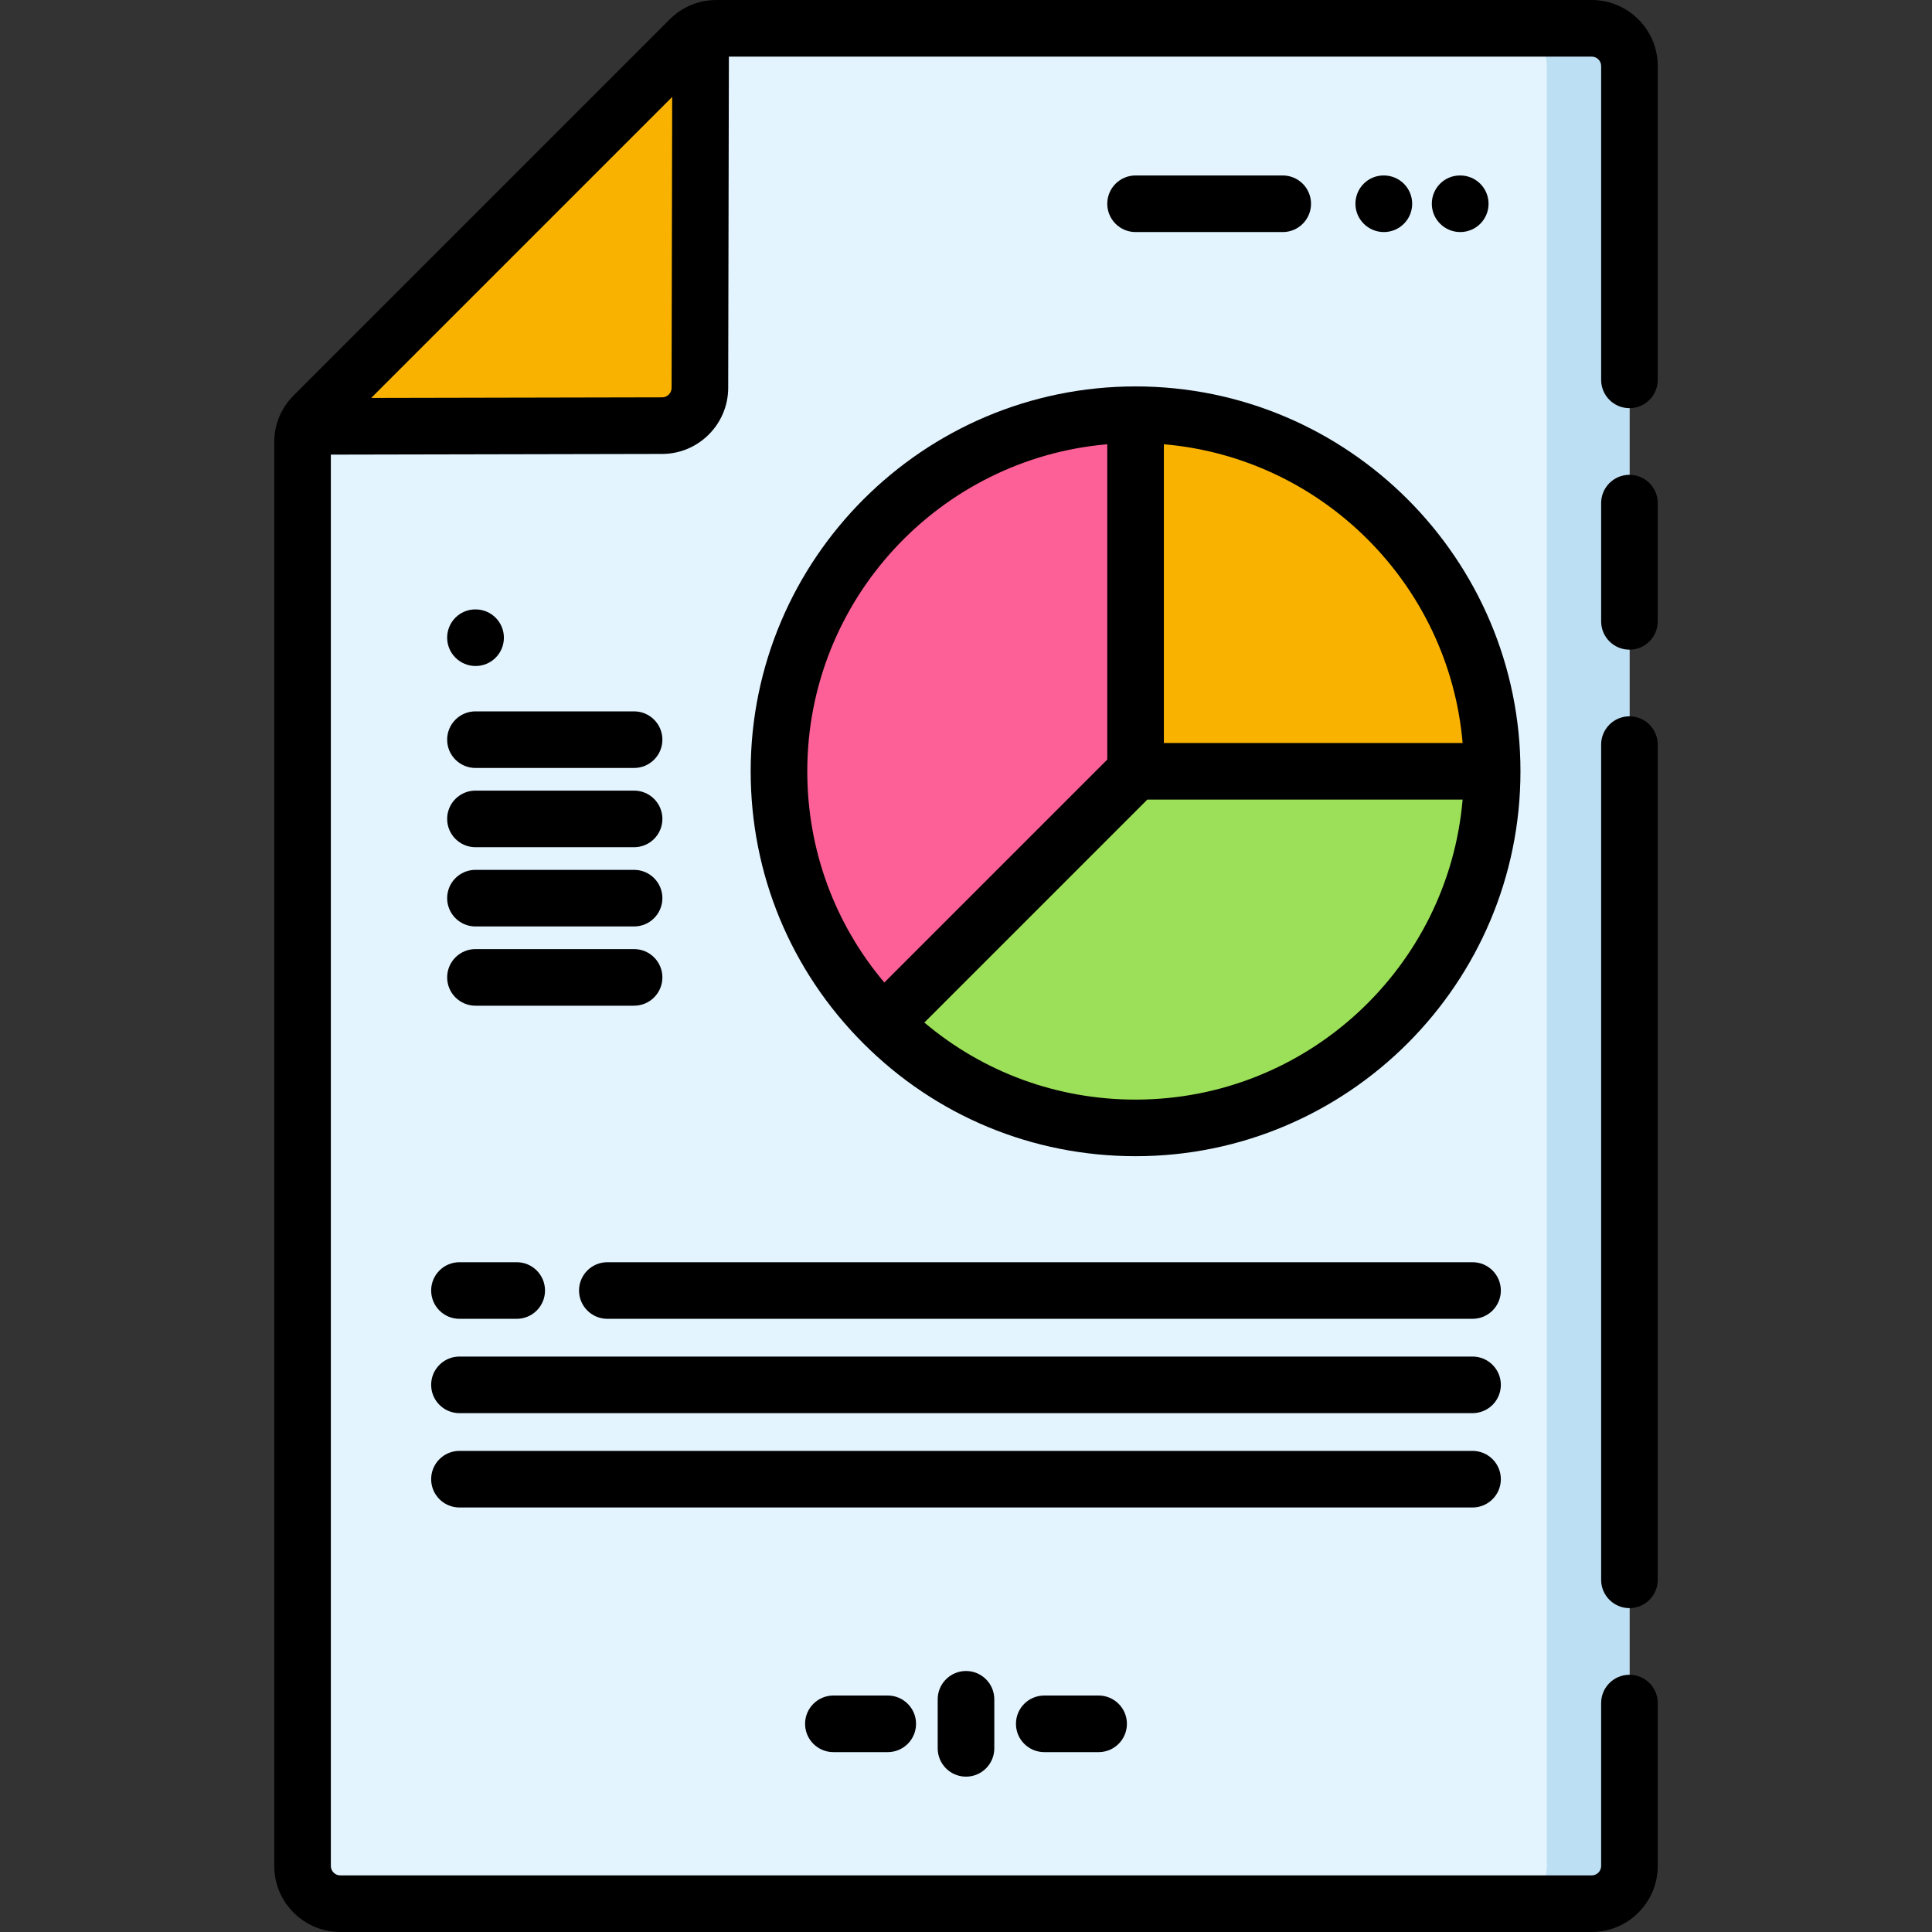 <?xml version="1.0" encoding="iso-8859-1"?>
<!-- Generator: Adobe Illustrator 19.0.0, SVG Export Plug-In . SVG Version: 6.00 Build 0)  -->
<svg version="1.1" id="Layer_1" xmlns="http://www.w3.org/2000/svg" xmlns:xlink="http://www.w3.org/1999/xlink" x="0px" y="0px"
	 viewBox="0 0 512 512" style="enable-background:new 0 0 512 512;" xml:space="preserve">
<rect x="0" y="0" width="512" height="512" fill="#333333" stroke="none"/>
<g id="XMLID_2205_">
	<g id="XMLID_2206_">
		<path id="XMLID_2209_" style="fill:#E3F4FF;" d="M431.82,17.5v477c0,5.52-4.48,10-10,10H90.18c-5.52,0-10-4.48-10-10V117.18
			c0-1.46,0.32-2.89,0.93-4.19c0.48-1.06,1.16-2.04,2-2.88l99.68-99.68c0.84-0.84,1.82-1.52,2.88-2.01c1.3-0.6,2.73-0.92,4.19-0.92
			h231.96C427.34,7.5,431.82,11.98,431.82,17.5z"/>
		<path id="XMLID_2212_" style="fill:#BDDFF4;" d="M431.82,17.5v477c0,5.52-4.48,10-10,10h-21.88c5.52,0,10-4.48,10-10v-477
			c0-5.52-4.48-10-10-10h21.88C427.34,7.5,431.82,11.98,431.82,17.5z"/>
		<path id="XMLID_2213_" style="fill:#F9B200;" d="M185.67,8.42l-0.19,94.4c-0.02,5.5-4.48,9.96-9.98,9.98l-94.39,0.19
			c0.48-1.06,1.16-2.04,2-2.88l99.68-99.68C183.63,9.59,184.61,8.91,185.67,8.42z"/>
		<g id="XMLID_2214_">
			<g id="XMLID_2215_">
				<path id="XMLID_2216_" style="fill:#FD6096;" d="M395.438,204.405c0,52.19-42.31,94.5-94.5,94.5
					c-26.1,0-49.72-10.58-66.82-27.68c-17.1-17.1-27.68-40.72-27.68-66.82c0-52.19,42.31-94.5,94.5-94.5
					S395.438,152.215,395.438,204.405z"/>
				<path id="XMLID_2217_" style="fill:#F9B200;" d="M395.438,204.405h-94.5l0-94.5
					C353.128,109.905,395.438,152.215,395.438,204.405z"/>
				<path id="XMLID_2218_" style="fill:#9BE058;" d="M395.438,204.405c0,52.19-42.31,94.5-94.5,94.5
					c-26.1,0-49.72-10.58-66.82-27.68l66.82-66.82H395.438z"/>
			</g>
		</g>
	</g>
	<g id="XMLID_2219_">
		<path id="XMLID_2220_" d="M421.82,0H189.862c-4.674,0-9.068,1.82-12.375,5.125l-99.682,99.682
			c-3.306,3.305-5.126,7.7-5.126,12.375V494.5c0,9.649,7.851,17.5,17.5,17.5h331.64c9.649,0,17.5-7.851,17.5-17.5v-43.17
			c0-4.142-3.358-7.5-7.5-7.5s-7.5,3.358-7.5,7.5v43.17c0,1.378-1.122,2.5-2.5,2.5H90.18c-1.378,0-2.5-1.122-2.5-2.5V120.48
			l87.847-0.181c9.588-0.035,17.417-7.864,17.453-17.464L193.161,15H421.82c1.378,0,2.5,1.122,2.5,2.5v83.17
			c0,4.142,3.358,7.5,7.5,7.5s7.5-3.358,7.5-7.5V17.5C439.32,7.851,431.469,0,421.82,0z M175.484,105.3l-77.116,0.159l79.77-79.77
			l-0.159,77.104C177.975,104.17,176.85,105.295,175.484,105.3z"/>
		<path id="XMLID_2223_" d="M431.82,125.83c-4.142,0-7.5,3.358-7.5,7.5v31.34c0,4.142,3.358,7.5,7.5,7.5s7.5-3.358,7.5-7.5v-31.34
			C439.32,129.188,435.962,125.83,431.82,125.83z"/>
		<path id="XMLID_2224_" d="M431.82,189.83c-4.142,0-7.5,3.358-7.5,7.5v221.34c0,4.142,3.358,7.5,7.5,7.5s7.5-3.358,7.5-7.5V197.33
			C439.32,193.188,435.962,189.83,431.82,189.83z"/>
		<path id="XMLID_2225_" d="M300.938,102.405c-56.243,0-102,45.757-102,102c0,27.243,10.61,52.857,29.877,72.124
			c19.266,19.266,44.88,29.876,72.123,29.876c56.243,0,102-45.757,102-102S357.181,102.405,300.938,102.405z M387.611,196.905
			h-79.173v-79.173C350.439,121.336,384.007,154.905,387.611,196.905z M293.438,117.732v83.567l-59.081,59.082
			c-13.207-15.656-20.419-35.258-20.419-55.975C213.938,158.96,248.964,121.548,293.438,117.732z M300.938,291.405
			c-20.718,0-40.319-7.211-55.975-20.418l59.081-59.082h83.567C383.795,256.379,346.383,291.405,300.938,291.405z"/>
		<path id="XMLID_2230_" d="M374.242,54c0-4.142-3.358-7.5-7.5-7.5h-0.078c-4.142,0-7.461,3.358-7.461,7.5s3.397,7.5,7.539,7.5
			S374.242,58.142,374.242,54z"/>
		<path id="XMLID_2231_" d="M394.482,54c0-4.142-3.358-7.5-7.5-7.5h-0.078c-4.142,0-7.461,3.358-7.461,7.5s3.397,7.5,7.539,7.5
			S394.482,58.142,394.482,54z"/>
		<path id="XMLID_2232_" d="M339.938,61.5c4.142,0,7.5-3.358,7.5-7.5s-3.358-7.5-7.5-7.5h-39c-4.142,0-7.5,3.358-7.5,7.5
			s3.358,7.5,7.5,7.5H339.938z"/>
		<path id="XMLID_2233_" d="M126,203.52h42.04c4.142,0,7.5-3.358,7.5-7.5s-3.358-7.5-7.5-7.5H126c-4.142,0-7.5,3.358-7.5,7.5
			S121.858,203.52,126,203.52z"/>
		<path id="XMLID_2234_" d="M126,224.52h42.04c4.142,0,7.5-3.358,7.5-7.5s-3.358-7.5-7.5-7.5H126c-4.142,0-7.5,3.358-7.5,7.5
			S121.858,224.52,126,224.52z"/>
		<path id="XMLID_2235_" d="M126,245.52h42.04c4.142,0,7.5-3.358,7.5-7.5s-3.358-7.5-7.5-7.5H126c-4.142,0-7.5,3.358-7.5,7.5
			S121.858,245.52,126,245.52z"/>
		<path id="XMLID_2236_" d="M126,266.52h42.04c4.142,0,7.5-3.358,7.5-7.5s-3.358-7.5-7.5-7.5H126c-4.142,0-7.5,3.358-7.5,7.5
			S121.858,266.52,126,266.52z"/>
		<path id="XMLID_2237_" d="M114.26,342c0,4.142,3.358,7.5,7.5,7.5h15.175c4.142,0,7.5-3.358,7.5-7.5s-3.358-7.5-7.5-7.5H121.76
			C117.618,334.5,114.26,337.858,114.26,342z"/>
		<path id="XMLID_2238_" d="M390.24,334.5H160.95c-4.142,0-7.5,3.358-7.5,7.5s3.358,7.5,7.5,7.5h229.29c4.142,0,7.5-3.358,7.5-7.5
			S394.382,334.5,390.24,334.5z"/>
		<path id="XMLID_2239_" d="M390.24,359.5H121.76c-4.142,0-7.5,3.358-7.5,7.5s3.358,7.5,7.5,7.5H390.24c4.142,0,7.5-3.358,7.5-7.5
			S394.382,359.5,390.24,359.5z"/>
		<path id="XMLID_2240_" d="M397.74,392c0-4.142-3.358-7.5-7.5-7.5H121.76c-4.142,0-7.5,3.358-7.5,7.5s3.358,7.5,7.5,7.5H390.24
			C394.382,399.5,397.74,396.142,397.74,392z"/>
		<path id="XMLID_2241_" d="M126.039,176.5c4.142,0,7.5-3.358,7.5-7.5s-3.358-7.5-7.5-7.5h-0.078c-4.142,0-7.461,3.358-7.461,7.5
			S121.897,176.5,126.039,176.5z"/>
		<path id="XMLID_2242_" d="M248.5,450.332v13c0,4.142,3.358,7.5,7.5,7.5s7.5-3.358,7.5-7.5v-13c0-4.142-3.358-7.5-7.5-7.5
			S248.5,446.189,248.5,450.332z"/>
		<path id="XMLID_2243_" d="M276.739,449.332c-4.142,0-7.5,3.358-7.5,7.5s3.358,7.5,7.5,7.5h14.405c4.142,0,7.5-3.358,7.5-7.5
			s-3.358-7.5-7.5-7.5H276.739z"/>
		<path id="XMLID_2244_" d="M220.856,449.332c-4.142,0-7.5,3.358-7.5,7.5s3.358,7.5,7.5,7.5h14.405c4.142,0,7.5-3.358,7.5-7.5
			s-3.358-7.5-7.5-7.5H220.856z"/>
	</g>
</g>
<g>
</g>
<g>
</g>
<g>
</g>
<g>
</g>
<g>
</g>
<g>
</g>
<g>
</g>
<g>
</g>
<g>
</g>
<g>
</g>
<g>
</g>
<g>
</g>
<g>
</g>
<g>
</g>
<g>
</g>
</svg>
